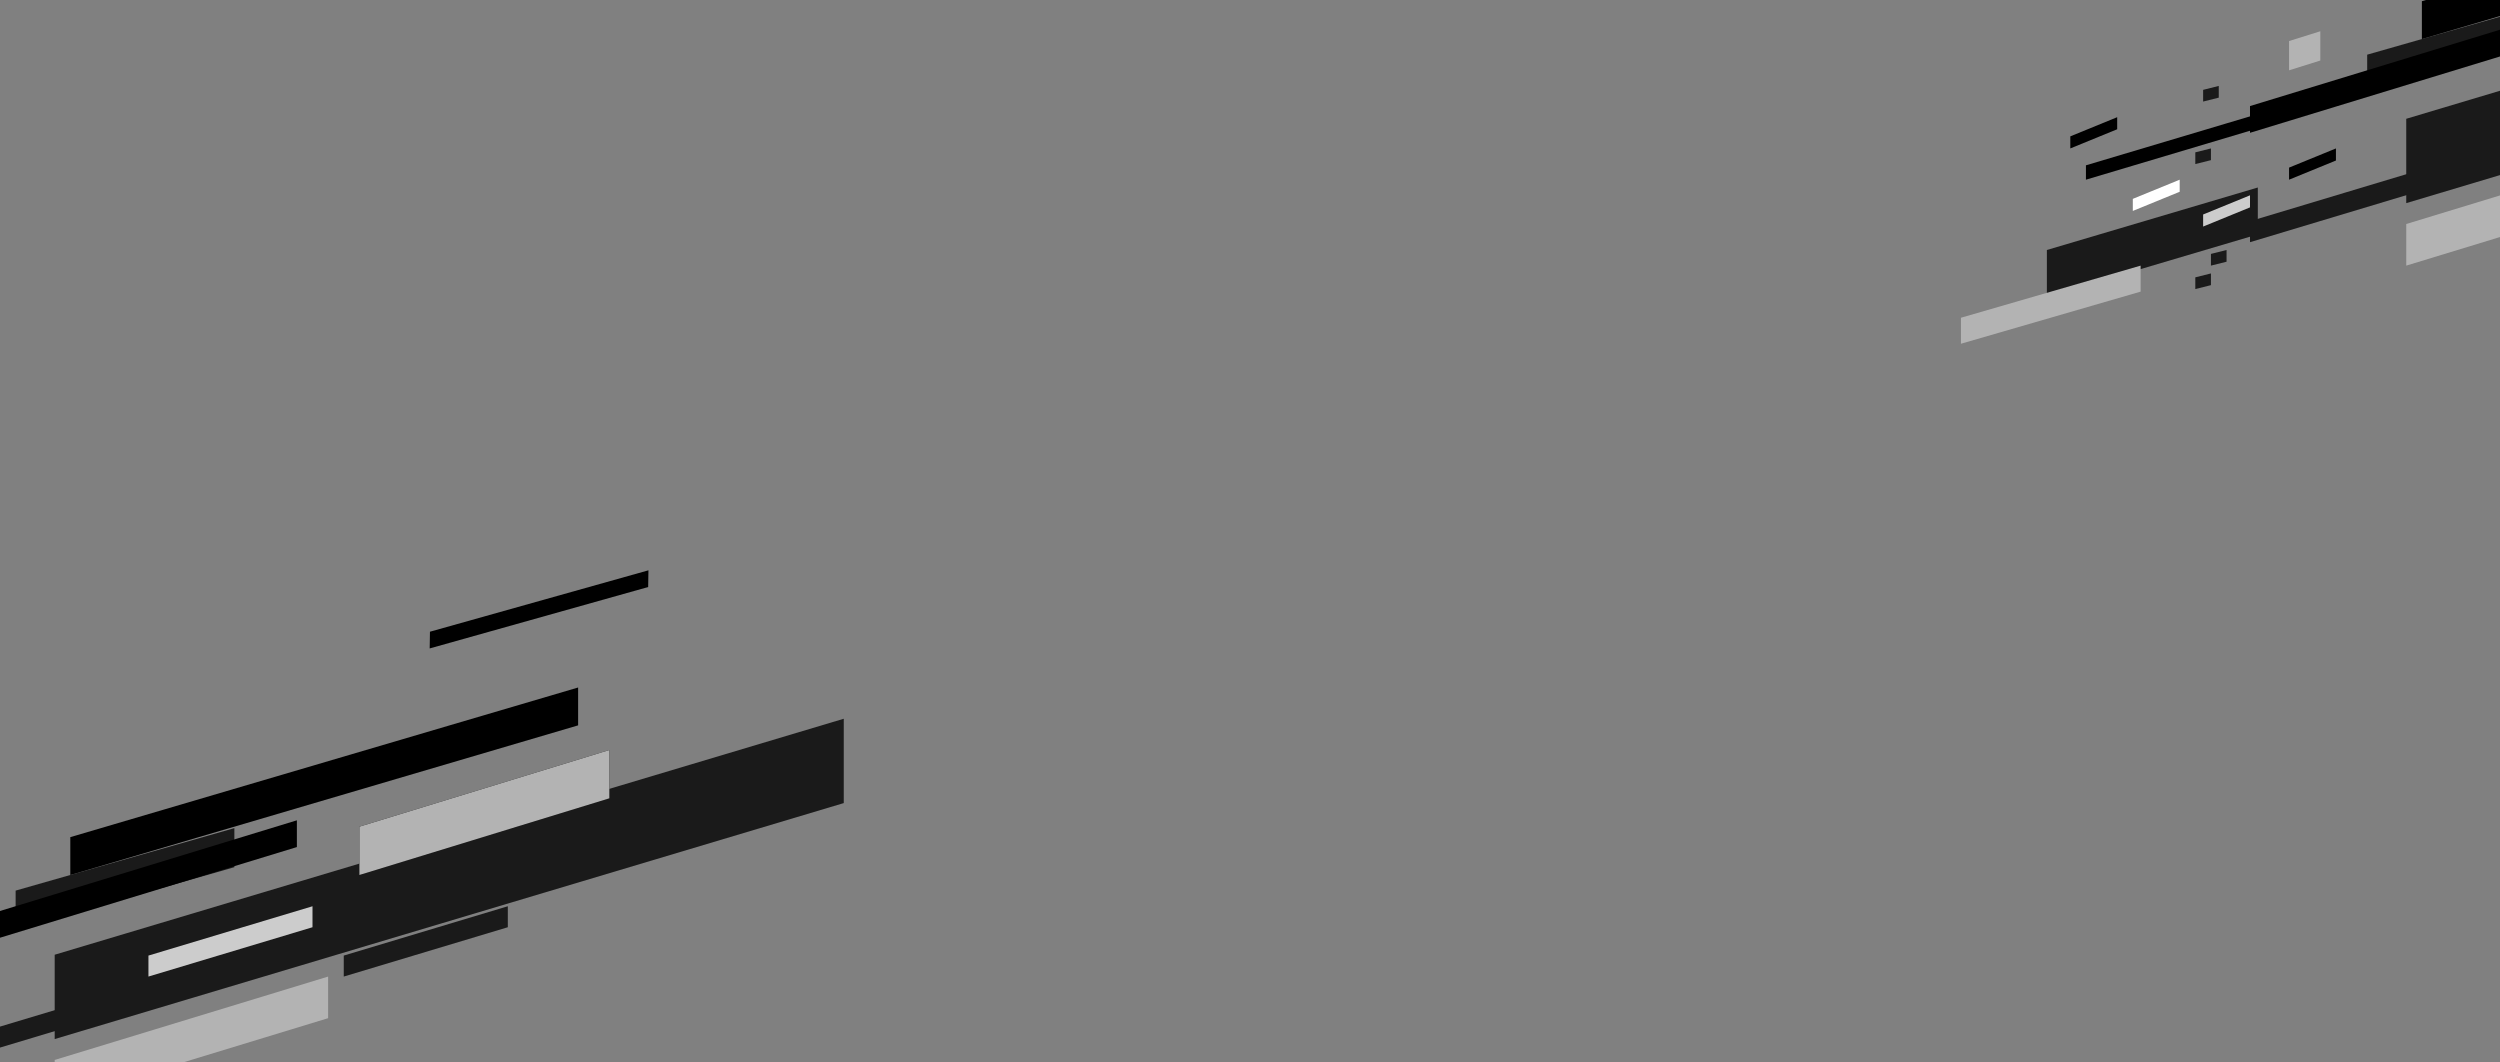 <?xml version="1.0" encoding="UTF-8"?>
<svg width="320px" height="136px" viewBox="0 0 320 136" version="1.1" xmlns="http://www.w3.org/2000/svg" xmlns:xlink="http://www.w3.org/1999/xlink">
    <rect x="0" y="0" width="320" height="136" fill="#808080" stroke="none"/>
    <!-- Generator: Sketch 52.6 (67491) - http://www.bohemiancoding.com/sketch -->
    <title>Desktop HD</title>
    <desc>Created with Sketch.</desc>
    <g id="Project-Bola-Widget" stroke="none" stroke-width="1" fill="none" fill-rule="evenodd">
        <g id="Desktop-HD" transform="translate(-560, -444)">
            <g id="Group" transform="translate(510, 410)">
                <g id="lines-deco" transform="translate(301, 0)">
                    <polygon id="Fill-1" fill="#1A1A1A" points="57 49.205 57 60 158 29.795 158 19"></polygon>
                    <polygon id="Fill-2" fill="#1A1A1A" points="11 72 38 64 38 58 11 66"></polygon>
                    <polygon id="Fill-3" fill="#1A1A1A" points="32 53 30 53.501 30 55 32 54.499"></polygon>
                    <polygon id="Fill-4" fill="#1A1A1A" points="32 69 30 69.501 30 71 32 70.499"></polygon>
                    <polygon id="Fill-5" fill="#1A1A1A" points="34 66 32 66.501 32 68 34 67.499"></polygon>
                    <polygon id="Fill-6" fill="#1A1A1A" points="33 45 31 45.501 31 47 33 46.499"></polygon>
                    <polygon id="Fill-7" fill="#B3B3B3" points="46 38 42 39.253 42 43 46 41.747"></polygon>
                    <polygon id="Fill-8" fill="#FFFFFF" points="28 57 22 59.454 22 61 28 58.546"></polygon>
                    <polygon id="Fill-9" fill="#000000" points="20 49 14 51.454 14 53 20 50.545"></polygon>
                    <polygon id="Fill-10" fill="#000000" points="48 53 42 55.454 42 57 48 54.546"></polygon>
                    <polygon id="Fill-11" fill="#CCCCCC" points="37 59 31 61.454 31 63 37 60.545"></polygon>
                    <polygon id="Fill-13" fill="#B3B3B3" points="92 52 57 62.674 57 68 92 57.326"></polygon>
                    <polygon id="Fill-14" fill="#B3B3B3" points="0 74.672 0 78 23 71.328 23 68"></polygon>
                    <polygon id="Fill-17" fill="#1A1A1A" points="37 65 58 58.686 58 56 37 62.314"></polygon>
                    <polygon id="Fill-18" fill="#000000" points="16 57 40 49.839 40 48 16 55.161"></polygon>
                    <polygon id="Fill-19" fill="#1A1A1A" points="52 46 80 38.002 80 33 52 40.998"></polygon>
                    <polygon id="Fill-20" fill="#000000" points="59 39 124 19.846 124 15 59 34.154"></polygon>
                    <polygon id="Fill-22" fill="#000000" points="88 32 37 47.576 37 51 88 35.424"></polygon>
                </g>
                <g id="lines-deco" transform="translate(0, 107)">
                    <polygon id="Fill-1" fill="#1A1A1A" points="57 49.205 57 60 158 29.795 158 19"></polygon>
                    <polygon id="Fill-12" fill="#000000" points="96 39 128 29.185 128 23 96 32.815"></polygon>
                    <polygon id="Fill-13" fill="#B3B3B3" points="92 52 57 62.674 57 68 92 57.326"></polygon>
                    <polygon id="Fill-15" fill="#1A1A1A" points="94 52 115 45.686 115 43 94 49.314"></polygon>
                    <polygon id="Fill-16" fill="#CCCCCC" points="69 52 90 45.686 90 43 69 49.314"></polygon>
                    <polygon id="Fill-17" fill="#1A1A1A" points="37 65 58 58.686 58 56 37 62.314"></polygon>
                    <polygon id="Fill-19" fill="#1A1A1A" points="52 46 80 38.002 80 33 52 40.998"></polygon>
                    <polygon id="Fill-20" fill="#000000" points="59 39 124 19.846 124 15 59 34.154"></polygon>
                    <polygon id="Fill-21" fill="#B3B3B3" points="96 39 128 29.185 128 23 96 32.815"></polygon>
                    <polygon id="Fill-22" fill="#000000" points="88 32 37 47.576 37 51 88 35.424"></polygon>
                    <polygon id="Fill-23" fill="#000000" points="105.034 7.86 105 10 132.966 2.14 133 0"></polygon>
                </g>
            </g>
        </g>
    </g>
</svg>